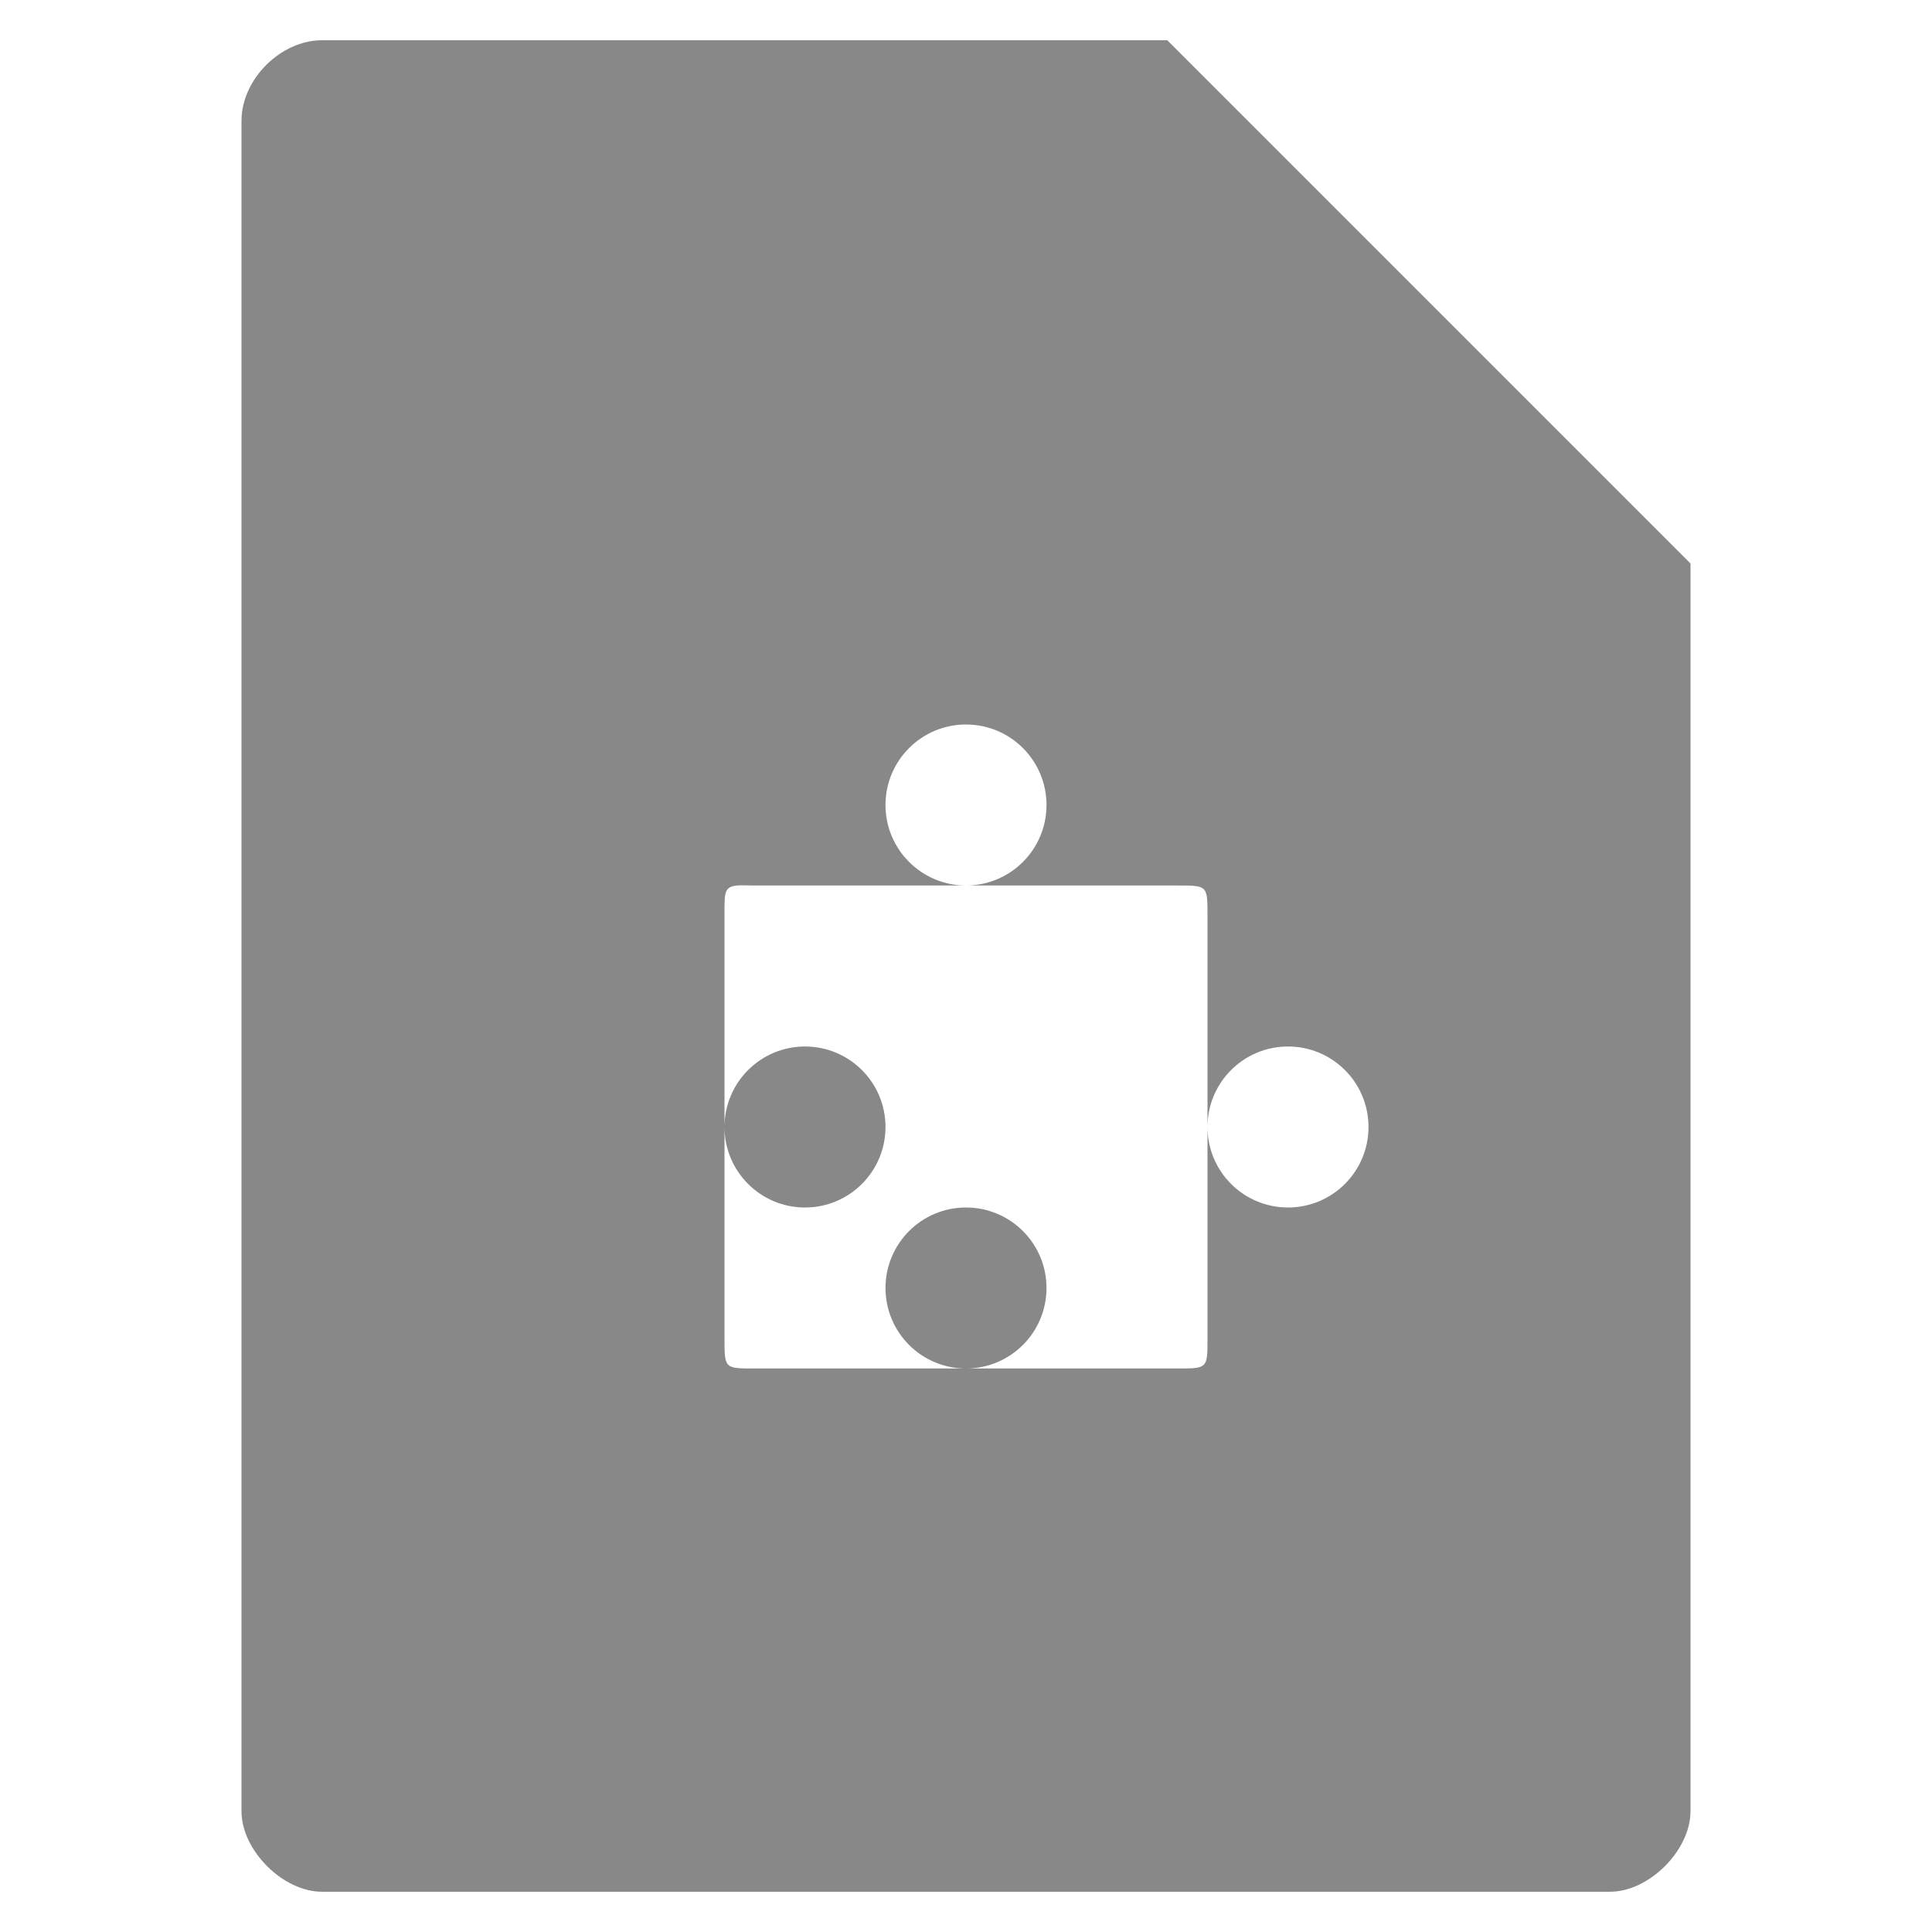 <?xml version="1.0" encoding="UTF-8" standalone="no"?>
<svg
   xmlns:dc="http://purl.org/dc/elements/1.1/"
   xmlns:cc="http://creativecommons.org/ns#"
   xmlns:rdf="http://www.w3.org/1999/02/22-rdf-syntax-ns#"
   xmlns:svg="http://www.w3.org/2000/svg"
   xmlns="http://www.w3.org/2000/svg"
   xmlns:sodipodi="http://sodipodi.sourceforge.net/DTD/sodipodi-0.dtd"
   xmlns:inkscape="http://www.inkscape.org/namespaces/inkscape"
   width="48"
   viewBox="0 0 48 48"
   height="48"
   id="svg2"
   version="1.1"
   inkscape:version="0.48.4 r9939"
   sodipodi:docname="extension.svg">
  <defs
     id="defs20" />
  <sodipodi:namedview
     pagecolor="#ffffff"
     bordercolor="#666666"
     borderopacity="1"
     objecttolerance="10"
     gridtolerance="10"
     guidetolerance="10"
     inkscape:pageopacity="0"
     inkscape:pageshadow="2"
     inkscape:window-width="640"
     inkscape:window-height="480"
     id="namedview18"
     showgrid="false"
     inkscape:zoom="4.9166667"
     inkscape:cx="24"
     inkscape:cy="24"
     inkscape:window-x="0"
     inkscape:window-y="0"
     inkscape:window-maximized="0"
     inkscape:current-layer="svg2" />
  <path
     style="fill:#888"
     d="M 8 1 C 6.971 1 6 1.971 6 3 L 6 45 C 6 45.971 7.029 47 8 47 L 40 47 C 40.971 47 42 45.971 42 45 L 42 14 L 29 1 L 8 1 z M 24 18 C 25.105 18 26 18.895 26 20 C 26 21.105 25.105 22 24 22 L 29.25 22 C 30 22 30 21.997 30 22.75 L 30 28 C 30 26.895 30.895 26 32 26 C 33.105 26 34 26.895 34 28 C 34 29.105 33.105 30 32 30 C 30.895 30 30 29.105 30 28 L 30 33.25 C 30 34 30.003 34 29.25 34 L 24 34 L 18.75 34 C 18 34 18 34.003 18 33.25 L 18 28 L 18 22.688 C 18 22.168 17.996 22.032 18.312 22 C 18.418 21.989 18.562 22 18.75 22 L 24 22 C 22.895 22 22 21.105 22 20 C 22 18.895 22.895 18 24 18 z M 18 28 C 18 29.105 18.895 30 20 30 C 21.105 30 22 29.105 22 28 C 22 26.895 21.105 26 20 26 C 18.895 26 18 26.895 18 28 z M 24 34 C 25.105 34 26 33.105 26 32 C 26 30.895 25.105 30 24 30 C 22.895 30 22 30.895 22 32 C 22 33.105 22.895 34 24 34 z "
     id="path4" />
</svg>
